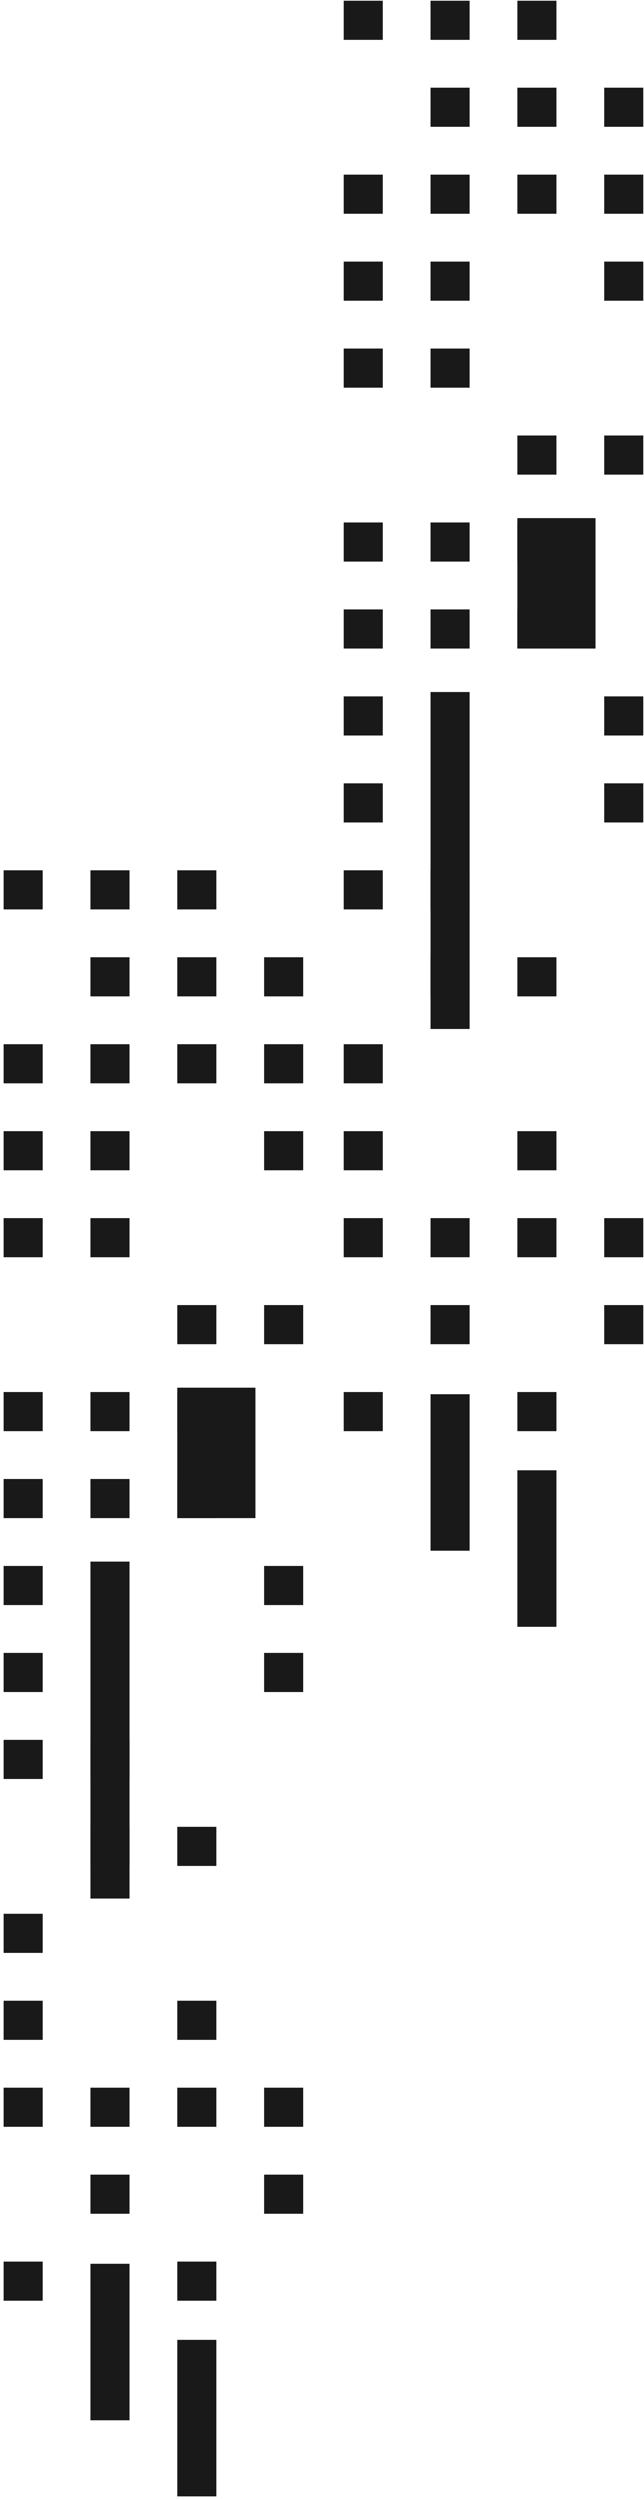 <svg width="89" height="345" viewBox="0 0 89 345" fill="none" xmlns="http://www.w3.org/2000/svg">
<path fill-rule="evenodd" clip-rule="evenodd" d="M76.9 5.5V0.101H71.5V5.5H76.9Z" fill="#191919"/>
<path fill-rule="evenodd" clip-rule="evenodd" d="M64.9 5.5V0.101H59.5V5.5H64.9Z" fill="#191919"/>
<path fill-rule="evenodd" clip-rule="evenodd" d="M52.9 5.5V0.101H47.5V5.5H52.9Z" fill="#191919"/>
<path fill-rule="evenodd" clip-rule="evenodd" d="M88.9 17.5V12.1H83.5V17.5H88.9Z" fill="#191919"/>
<path fill-rule="evenodd" clip-rule="evenodd" d="M76.9 17.5V12.1H71.5V17.5H76.9Z" fill="#191919"/>
<path fill-rule="evenodd" clip-rule="evenodd" d="M64.9 17.5V12.1H59.5V17.5H64.9Z" fill="#191919"/>
<path fill-rule="evenodd" clip-rule="evenodd" d="M88.9 29.5V24.1H83.5V29.5H88.9Z" fill="#191919"/>
<path fill-rule="evenodd" clip-rule="evenodd" d="M76.9 29.5V24.1H71.5V29.5H76.9Z" fill="#191919"/>
<path fill-rule="evenodd" clip-rule="evenodd" d="M64.9 29.5V24.1H59.5V29.5H64.9Z" fill="#191919"/>
<path fill-rule="evenodd" clip-rule="evenodd" d="M52.9 29.5V24.1H47.5V29.5H52.9Z" fill="#191919"/>
<path fill-rule="evenodd" clip-rule="evenodd" d="M88.9 41.5V36.1H83.5V41.5H88.9Z" fill="#191919"/>
<path fill-rule="evenodd" clip-rule="evenodd" d="M64.9 41.5V36.1H59.5V41.5H64.9Z" fill="#191919"/>
<path fill-rule="evenodd" clip-rule="evenodd" d="M52.9 41.5V36.1H47.5V41.5H52.9Z" fill="#191919"/>
<path fill-rule="evenodd" clip-rule="evenodd" d="M64.9 53.5V48.1H59.5V53.5H64.9Z" fill="#191919"/>
<path fill-rule="evenodd" clip-rule="evenodd" d="M52.9 53.5V48.1H47.5V53.5H52.9Z" fill="#191919"/>
<path fill-rule="evenodd" clip-rule="evenodd" d="M88.9 65.5V60.1H83.5V65.5H88.9Z" fill="#191919"/>
<path fill-rule="evenodd" clip-rule="evenodd" d="M76.9 65.5V60.1H71.5V65.5H76.9Z" fill="#191919"/>
<path fill-rule="evenodd" clip-rule="evenodd" d="M76.9 77.5V72.1H71.5V77.5H76.9Z" fill="#191919"/>
<path fill-rule="evenodd" clip-rule="evenodd" d="M64.9 77.5V72.1H59.5V77.5H64.9Z" fill="#191919"/>
<path fill-rule="evenodd" clip-rule="evenodd" d="M52.9 77.5V72.1H47.5V77.5H52.9Z" fill="#191919"/>
<path fill-rule="evenodd" clip-rule="evenodd" d="M76.9 89.5V84.1H71.5V89.5H76.9Z" fill="#191919"/>
<path fill-rule="evenodd" clip-rule="evenodd" d="M64.9 89.5V84.1H59.5V89.5H64.9Z" fill="#191919"/>
<path fill-rule="evenodd" clip-rule="evenodd" d="M52.9 89.5V84.1H47.5V89.5H52.9Z" fill="#191919"/>
<path fill-rule="evenodd" clip-rule="evenodd" d="M88.9 101.5V96.1H83.5V101.5H88.9Z" fill="#191919"/>
<path fill-rule="evenodd" clip-rule="evenodd" d="M52.9 101.5V96.1H47.5V101.5H52.9Z" fill="#191919"/>
<path fill-rule="evenodd" clip-rule="evenodd" d="M88.9 113.5V108.1H83.5V113.5H88.9Z" fill="#191919"/>
<path fill-rule="evenodd" clip-rule="evenodd" d="M52.9 113.5V108.1H47.5V113.5H52.9Z" fill="#191919"/>
<path fill-rule="evenodd" clip-rule="evenodd" d="M64.9 125.5V120.1H59.5V125.5H64.9Z" fill="#191919"/>
<path fill-rule="evenodd" clip-rule="evenodd" d="M52.9 125.5V120.1H47.5V125.5H52.9Z" fill="#191919"/>
<path fill-rule="evenodd" clip-rule="evenodd" d="M76.9 137.5V132.1H71.5V137.5H76.9Z" fill="#191919"/>
<path fill-rule="evenodd" clip-rule="evenodd" d="M64.9 137.5V132.1H59.5V137.5H64.9Z" fill="#191919"/>
<path fill-rule="evenodd" clip-rule="evenodd" d="M52.9 149.5V144.1H47.5V149.5H52.9Z" fill="#191919"/>
<path fill-rule="evenodd" clip-rule="evenodd" d="M76.9 161.5V156.1H71.5V161.5H76.9Z" fill="#191919"/>
<path fill-rule="evenodd" clip-rule="evenodd" d="M52.9 161.5V156.1H47.5V161.5H52.9Z" fill="#191919"/>
<path fill-rule="evenodd" clip-rule="evenodd" d="M88.9 173.5V168.1H83.5V173.5H88.9Z" fill="#191919"/>
<path fill-rule="evenodd" clip-rule="evenodd" d="M76.9 173.5V168.1H71.5V173.5H76.9Z" fill="#191919"/>
<path fill-rule="evenodd" clip-rule="evenodd" d="M64.9 173.5V168.1H59.5V173.5H64.9Z" fill="#191919"/>
<path fill-rule="evenodd" clip-rule="evenodd" d="M52.9 173.5V168.1H47.5V173.5H52.9Z" fill="#191919"/>
<path fill-rule="evenodd" clip-rule="evenodd" d="M88.9 185.5V180.1H83.5V185.5H88.9Z" fill="#191919"/>
<path fill-rule="evenodd" clip-rule="evenodd" d="M64.9 185.5V180.1H59.5V185.5H64.9Z" fill="#191919"/>
<path fill-rule="evenodd" clip-rule="evenodd" d="M76.9 197.5V192.1H71.5V197.5H76.9Z" fill="#191919"/>
<path fill-rule="evenodd" clip-rule="evenodd" d="M76.9 224.5V202.9H71.5V224.5H76.9Z" fill="#191919"/>
<path fill-rule="evenodd" clip-rule="evenodd" d="M64.9 214V192.4H59.5V214H64.9Z" fill="#191919"/>
<path fill-rule="evenodd" clip-rule="evenodd" d="M64.9 142V95.5H59.5V142H64.9Z" fill="#191919"/>
<path fill-rule="evenodd" clip-rule="evenodd" d="M82.3 89.5V71.5H71.5V89.5H82.3Z" fill="#191919"/>
<path fill-rule="evenodd" clip-rule="evenodd" d="M52.9 197.5V192.1H47.5V197.5H52.9Z" fill="#191919"/>
<path fill-rule="evenodd" clip-rule="evenodd" d="M29.9 125.5V120.101H24.5V125.5H29.9Z" fill="#191919"/>
<path fill-rule="evenodd" clip-rule="evenodd" d="M17.9 125.5V120.101H12.5V125.5H17.9Z" fill="#191919"/>
<path fill-rule="evenodd" clip-rule="evenodd" d="M5.9 125.5V120.101H0.5L0.5 125.5H5.9Z" fill="#191919"/>
<path fill-rule="evenodd" clip-rule="evenodd" d="M41.9 137.5V132.1H36.5V137.5H41.9Z" fill="#191919"/>
<path fill-rule="evenodd" clip-rule="evenodd" d="M29.9 137.5V132.1H24.5V137.5H29.9Z" fill="#191919"/>
<path fill-rule="evenodd" clip-rule="evenodd" d="M17.9 137.5V132.1H12.5V137.5H17.9Z" fill="#191919"/>
<path fill-rule="evenodd" clip-rule="evenodd" d="M41.9 149.5V144.1H36.5V149.5H41.9Z" fill="#191919"/>
<path fill-rule="evenodd" clip-rule="evenodd" d="M29.9 149.5V144.1H24.5V149.5H29.9Z" fill="#191919"/>
<path fill-rule="evenodd" clip-rule="evenodd" d="M17.9 149.5V144.1H12.5V149.5H17.9Z" fill="#191919"/>
<path fill-rule="evenodd" clip-rule="evenodd" d="M5.9 149.5V144.1H0.5L0.5 149.5H5.9Z" fill="#191919"/>
<path fill-rule="evenodd" clip-rule="evenodd" d="M41.9 161.5V156.1H36.5V161.5H41.9Z" fill="#191919"/>
<path fill-rule="evenodd" clip-rule="evenodd" d="M17.9 161.5V156.1H12.5V161.5H17.9Z" fill="#191919"/>
<path fill-rule="evenodd" clip-rule="evenodd" d="M5.9 161.5V156.1H0.5L0.5 161.5H5.9Z" fill="#191919"/>
<path fill-rule="evenodd" clip-rule="evenodd" d="M17.9 173.5V168.1H12.5V173.5H17.9Z" fill="#191919"/>
<path fill-rule="evenodd" clip-rule="evenodd" d="M5.9 173.5V168.1H0.5L0.5 173.5H5.9Z" fill="#191919"/>
<path fill-rule="evenodd" clip-rule="evenodd" d="M41.9 185.5V180.1H36.5V185.5H41.9Z" fill="#191919"/>
<path fill-rule="evenodd" clip-rule="evenodd" d="M29.9 185.5V180.1H24.5V185.5H29.9Z" fill="#191919"/>
<path fill-rule="evenodd" clip-rule="evenodd" d="M29.9 197.5V192.1H24.5V197.5H29.9Z" fill="#191919"/>
<path fill-rule="evenodd" clip-rule="evenodd" d="M17.9 197.5V192.1H12.5V197.5H17.9Z" fill="#191919"/>
<path fill-rule="evenodd" clip-rule="evenodd" d="M5.9 197.5V192.1H0.5L0.5 197.5H5.9Z" fill="#191919"/>
<path fill-rule="evenodd" clip-rule="evenodd" d="M29.9 209.5V204.1H24.5V209.5H29.9Z" fill="#191919"/>
<path fill-rule="evenodd" clip-rule="evenodd" d="M17.9 209.5V204.1H12.5V209.5H17.9Z" fill="#191919"/>
<path fill-rule="evenodd" clip-rule="evenodd" d="M5.9 209.5V204.1H0.5L0.5 209.5H5.9Z" fill="#191919"/>
<path fill-rule="evenodd" clip-rule="evenodd" d="M41.9 221.5V216.1H36.5V221.5H41.9Z" fill="#191919"/>
<path fill-rule="evenodd" clip-rule="evenodd" d="M5.9 221.5V216.1H0.5L0.5 221.5H5.9Z" fill="#191919"/>
<path fill-rule="evenodd" clip-rule="evenodd" d="M41.9 233.5V228.1H36.5V233.5H41.9Z" fill="#191919"/>
<path fill-rule="evenodd" clip-rule="evenodd" d="M5.9 233.5V228.1H0.5L0.5 233.5H5.9Z" fill="#191919"/>
<path fill-rule="evenodd" clip-rule="evenodd" d="M17.9 245.5V240.1H12.5V245.5H17.9Z" fill="#191919"/>
<path fill-rule="evenodd" clip-rule="evenodd" d="M5.9 245.5V240.1H0.5L0.5 245.5H5.9Z" fill="#191919"/>
<path fill-rule="evenodd" clip-rule="evenodd" d="M29.9 257.5V252.1H24.5V257.5H29.9Z" fill="#191919"/>
<path fill-rule="evenodd" clip-rule="evenodd" d="M17.9 257.5V252.1H12.5V257.5H17.9Z" fill="#191919"/>
<path fill-rule="evenodd" clip-rule="evenodd" d="M5.9 269.5V264.1H0.5L0.5 269.5H5.9Z" fill="#191919"/>
<path fill-rule="evenodd" clip-rule="evenodd" d="M29.9 281.5V276.1H24.5V281.5H29.9Z" fill="#191919"/>
<path fill-rule="evenodd" clip-rule="evenodd" d="M5.9 281.5V276.1H0.5L0.5 281.5H5.9Z" fill="#191919"/>
<path fill-rule="evenodd" clip-rule="evenodd" d="M41.9 293.5V288.1H36.5V293.5H41.9Z" fill="#191919"/>
<path fill-rule="evenodd" clip-rule="evenodd" d="M29.9 293.5V288.1H24.5V293.5H29.9Z" fill="#191919"/>
<path fill-rule="evenodd" clip-rule="evenodd" d="M17.9 293.5V288.1H12.5V293.5H17.9Z" fill="#191919"/>
<path fill-rule="evenodd" clip-rule="evenodd" d="M5.9 293.5V288.1H0.5L0.5 293.5H5.9Z" fill="#191919"/>
<path fill-rule="evenodd" clip-rule="evenodd" d="M41.9 305.5V300.1H36.5V305.5H41.9Z" fill="#191919"/>
<path fill-rule="evenodd" clip-rule="evenodd" d="M17.9 305.5V300.1H12.5V305.5H17.9Z" fill="#191919"/>
<path fill-rule="evenodd" clip-rule="evenodd" d="M29.9 317.5V312.1H24.5V317.5H29.9Z" fill="#191919"/>
<path fill-rule="evenodd" clip-rule="evenodd" d="M29.9 344.5V322.9H24.5V344.5H29.9Z" fill="#191919"/>
<path fill-rule="evenodd" clip-rule="evenodd" d="M17.9 334V312.4H12.5L12.5 334H17.9Z" fill="#191919"/>
<path fill-rule="evenodd" clip-rule="evenodd" d="M17.9 262L17.9 215.5H12.5L12.5 262H17.9Z" fill="#191919"/>
<path fill-rule="evenodd" clip-rule="evenodd" d="M35.3 209.5V191.5H24.5V209.5H35.3Z" fill="#191919"/>
<path fill-rule="evenodd" clip-rule="evenodd" d="M5.9 317.5V312.1H0.5L0.5 317.5H5.9Z" fill="#191919"/>
</svg>
